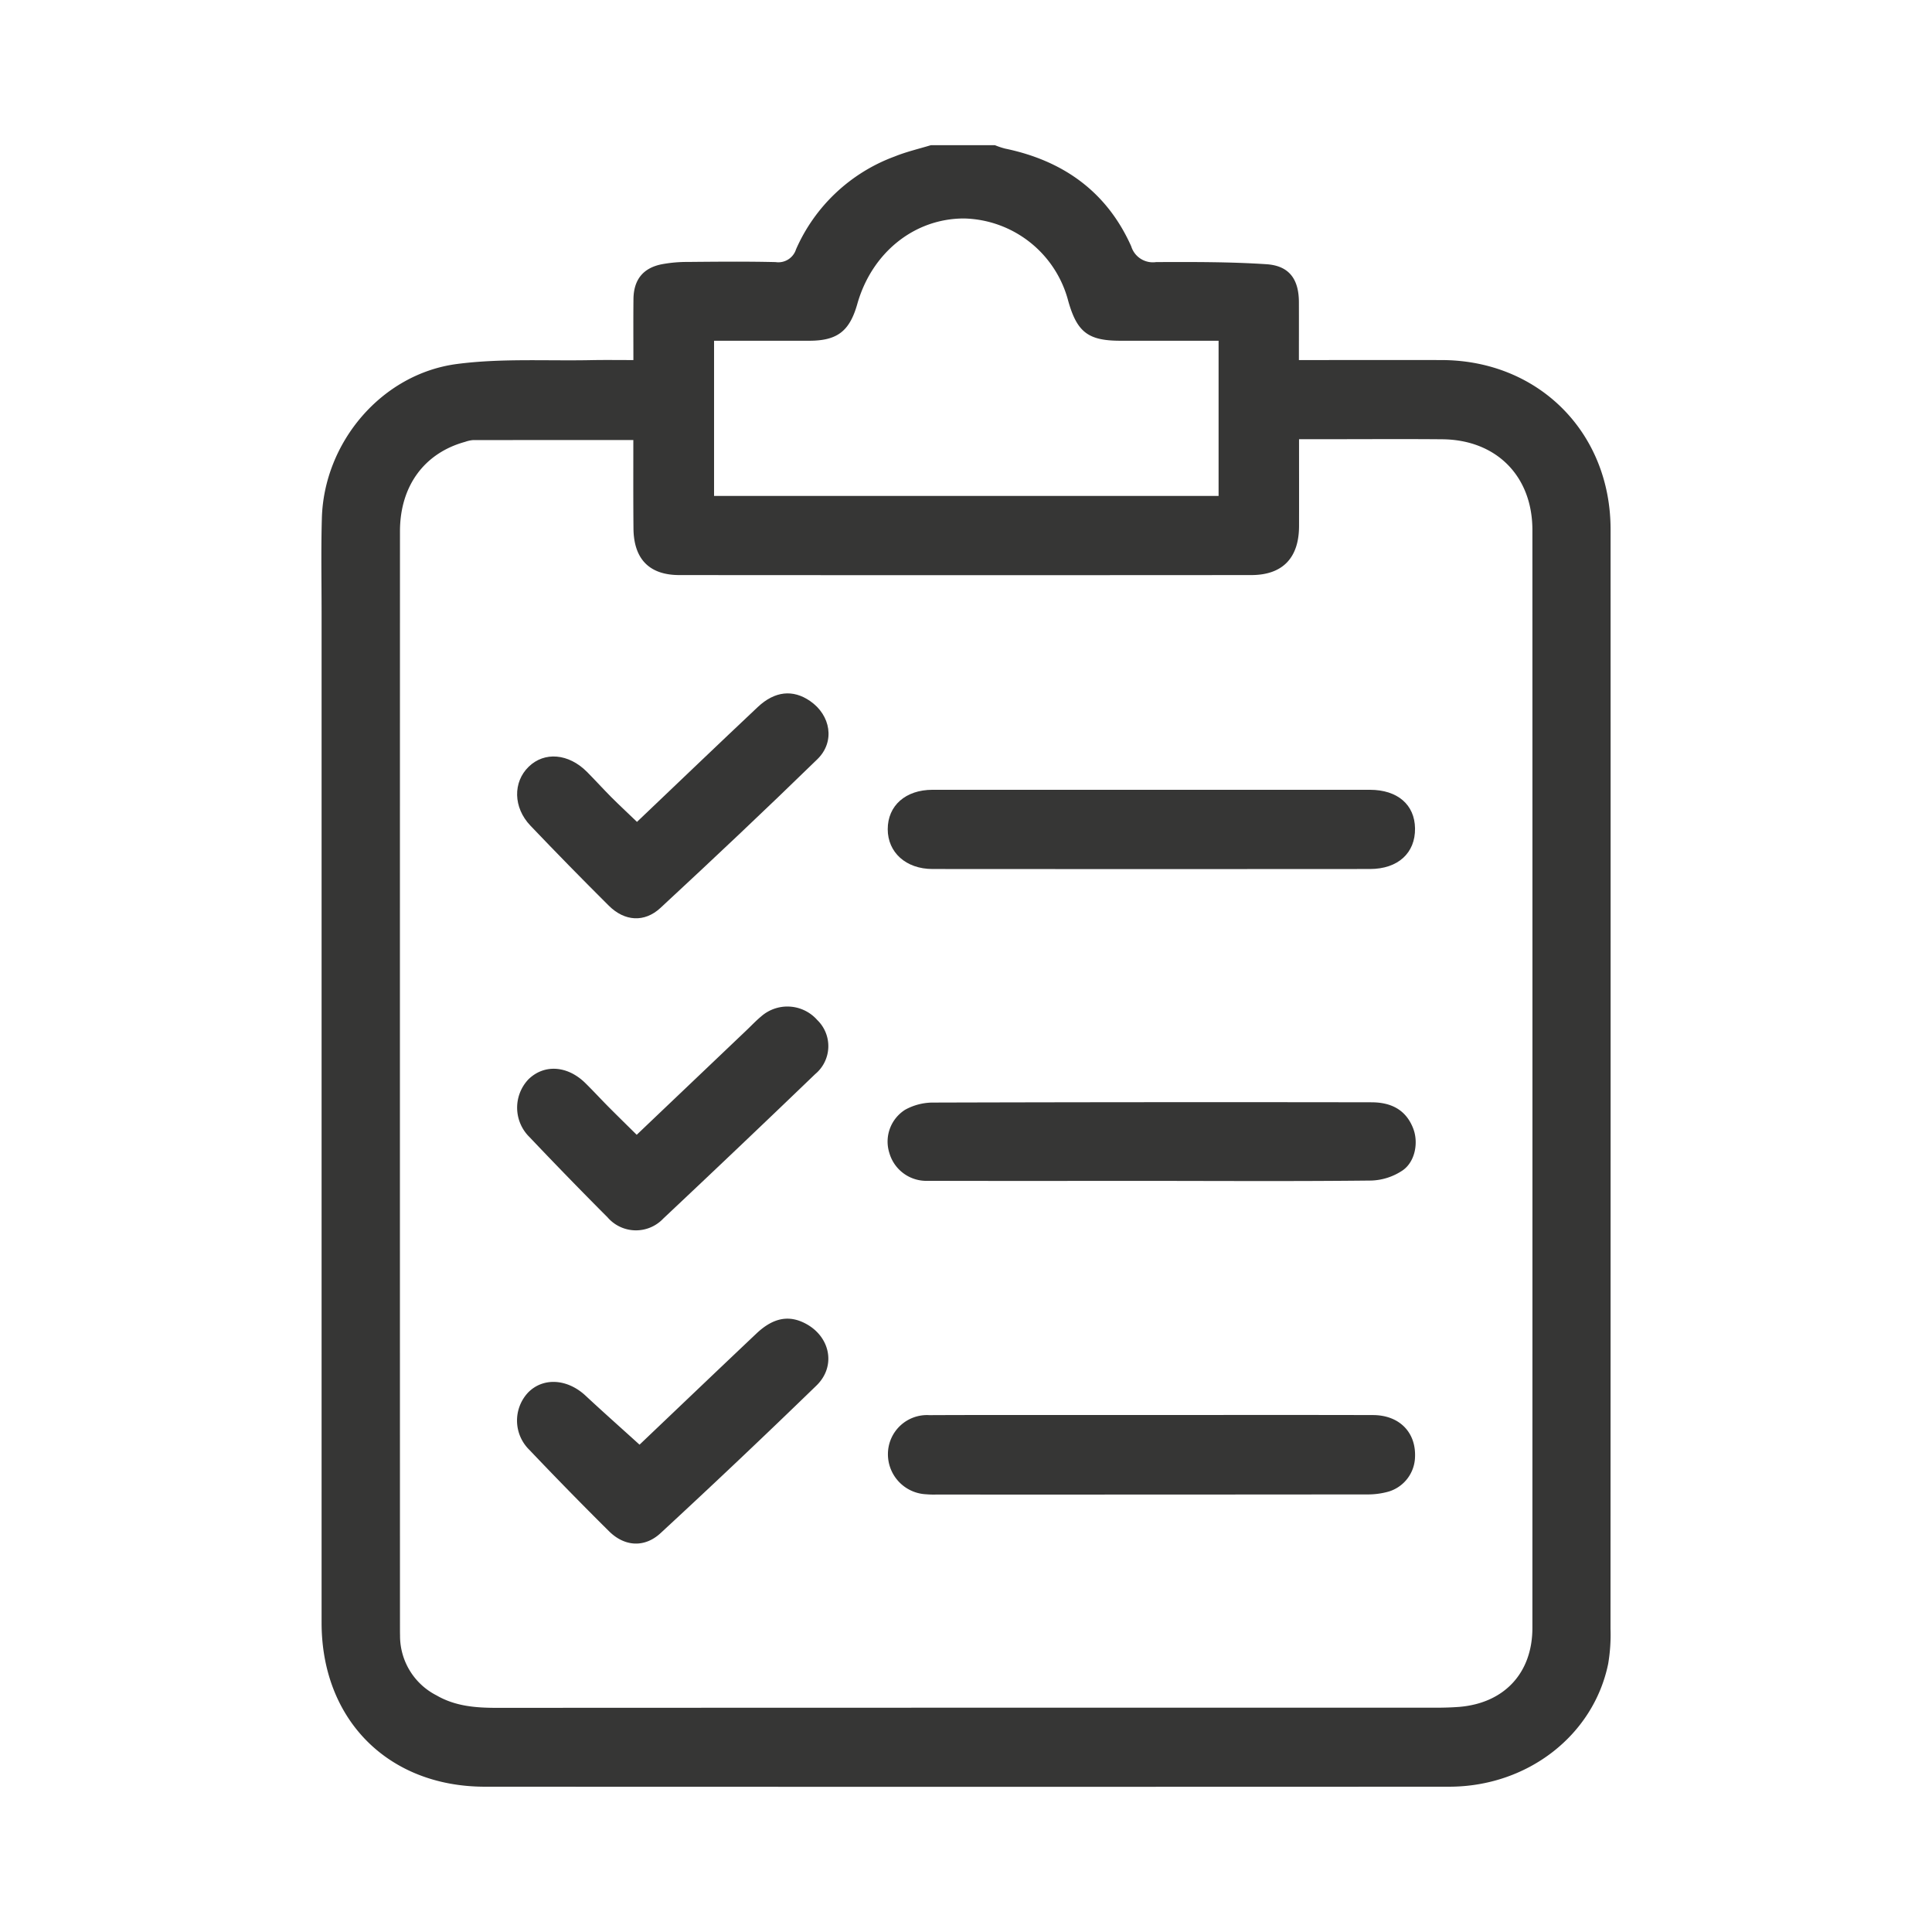 <svg xmlns="http://www.w3.org/2000/svg" xmlns:xlink="http://www.w3.org/1999/xlink" width="280" height="280" viewBox="0 0 280 280">
  <defs>
    <clipPath id="clip-icons_packimpex_night_def_26">
      <rect width="280" height="280"/>
    </clipPath>
  </defs>
  <g id="icons_packimpex_night_def_26" clip-path="url(#clip-icons_packimpex_night_def_26)">
    <g id="icons_packimpex_night_def_26-2" data-name="icons_packimpex_night_def_26" transform="translate(-280.423 -158.237)">
      <path id="路径_1" data-name="路径 1" d="M415.33,179.28h9.29a11.381,11.381,0,0,0,1.46.49c8.41,1.74,14.75,6.24,18.29,14.17a3.275,3.275,0,0,0,3.6,2.28c5.33-.02,10.68-.04,16,.31,3.29.22,4.68,2.16,4.7,5.47.01,2.75,0,5.51,0,8.42,7.12,0,13.91-.02,20.71,0,14.02.04,24.45,10.48,24.46,24.52q.015,79.68-.01,159.36a25.284,25.284,0,0,1-.34,5.08c-2.14,10.38-11.71,17.79-23.03,17.8q-69.885.03-139.77,0c-14.03-.01-23.66-9.73-23.66-23.77V247.06c0-4.57-.09-9.14.04-13.7.29-10.99,8.64-20.93,19.57-22.37,6.4-.84,12.96-.43,19.45-.56,1.98-.04,3.97-.01,6.13-.01,0-3.14-.02-5.99.01-8.84.03-2.81,1.4-4.52,4.13-5.05a19.859,19.859,0,0,1,3.69-.33c4.26-.04,8.51-.08,12.77.02a2.689,2.689,0,0,0,2.97-1.85,25.06,25.06,0,0,1,14.31-13.46c1.68-.68,3.48-1.1,5.23-1.63Zm-43.12,42.73c-7.96,0-15.61,0-23.25.01a4.418,4.418,0,0,0-1.12.25c-5.94,1.63-9.45,6.42-9.45,12.98q-.015,79.44,0,158.87c0,.39,0,.77.01,1.16a9.669,9.669,0,0,0,5.28,8.66c2.72,1.58,5.68,1.81,8.73,1.81q68.025-.03,136.04-.02c1.16,0,2.32-.03,3.48-.12,6.52-.55,10.58-4.92,10.58-11.45q.015-79.56,0-159.11c0-7.83-5.24-13.09-13.08-13.15-5.57-.05-11.14-.01-16.71-.01h-4.03c0,4.42.01,8.51,0,12.6-.01,4.6-2.38,7.09-6.93,7.09q-41.445.03-82.88,0c-4.39,0-6.63-2.36-6.65-6.82-.04-4.16-.02-8.33-.02-12.75Zm11.7-14.39v22.49h73.12V207.62H442.8c-4.68,0-6.29-1.24-7.57-5.8a15.988,15.988,0,0,0-15.08-11.92c-7.2-.01-13.37,4.94-15.48,12.39-1.12,3.96-2.91,5.33-6.98,5.33Z" fill="#363635"/>
      <path id="路径_2" data-name="路径 2" d="M447.61,272.7q15.675,0,31.34,0c4.01,0,6.5,2.15,6.55,5.59.05,3.56-2.46,5.89-6.54,5.89q-31.7.03-63.38,0c-3.87,0-6.5-2.41-6.5-5.77,0-3.41,2.58-5.71,6.49-5.71q16.02-.015,32.04,0Z" fill="#363635"/>
      <path id="路径_3" data-name="路径 3" d="M447.37,363.31c10.68,0,21.36-.02,32.04.01,3.81.01,6.23,2.49,6.09,6.06a5.381,5.381,0,0,1-3.8,5.02,11.1,11.1,0,0,1-3.19.42q-31.23.03-62.45.02a12.9,12.9,0,0,1-1.39-.04,5.812,5.812,0,0,1-5.56-5.98,5.664,5.664,0,0,1,6-5.49c8.28-.04,16.56-.01,24.84-.02Z" fill="#363635"/>
      <path id="路径_4" data-name="路径 4" d="M447.41,329.38c-10.83,0-21.67.02-32.5-.01a5.574,5.574,0,0,1-5.59-4.02,5.453,5.453,0,0,1,2.3-6.29,8.363,8.363,0,0,1,3.95-1.03q31.8-.09,63.6-.04c2.8,0,4.99,1.03,6.06,3.78.81,2.08.27,4.88-1.56,6.11a8.622,8.622,0,0,1-4.46,1.45c-10.6.12-21.2.06-31.8.05Z" fill="#363635"/>
      <path id="路径_5" data-name="路径 5" d="M373.11,367.61c5.41-5.15,11.16-10.64,16.94-16.11,2.43-2.3,4.72-2.72,7.14-1.43,3.56,1.89,4.44,6.16,1.57,8.96q-11.16,10.83-22.59,21.39c-2.34,2.17-5.24,1.97-7.49-.27q-5.85-5.8-11.53-11.78a5.939,5.939,0,0,1-.15-8.36c2.2-2.19,5.68-1.94,8.3.51,2.49,2.32,5.04,4.58,7.81,7.09Z" fill="#363635"/>
      <path id="路径_6" data-name="路径 6" d="M372.74,277.35c5.86-5.58,11.66-11.14,17.51-16.65,2.47-2.32,5.1-2.57,7.57-.87,3,2.06,3.66,5.9,1.07,8.43-7.48,7.29-15.09,14.46-22.75,21.56-2.33,2.16-5.21,1.94-7.48-.32q-5.76-5.73-11.37-11.61c-2.5-2.63-2.54-6.3-.25-8.53s5.79-1.93,8.45.74c1.2,1.21,2.34,2.47,3.54,3.68,1.14,1.14,2.33,2.24,3.71,3.57Z" fill="#363635"/>
      <path id="路径_7" data-name="路径 7" d="M372.7,322.7c5.34-5.09,10.6-10.09,15.85-15.09.73-.69,1.42-1.43,2.19-2.07a5.765,5.765,0,0,1,8.12.52,5.264,5.264,0,0,1-.29,7.84q-10.95,10.53-22.02,20.94a5.439,5.439,0,0,1-8.07-.17q-5.73-5.745-11.32-11.64a5.967,5.967,0,0,1-.16-8.36c2.27-2.23,5.65-2.03,8.26.54,1.21,1.19,2.36,2.45,3.56,3.65s2.41,2.39,3.88,3.84Z" fill="#363635"/>
    </g>
  </g>
</svg>
